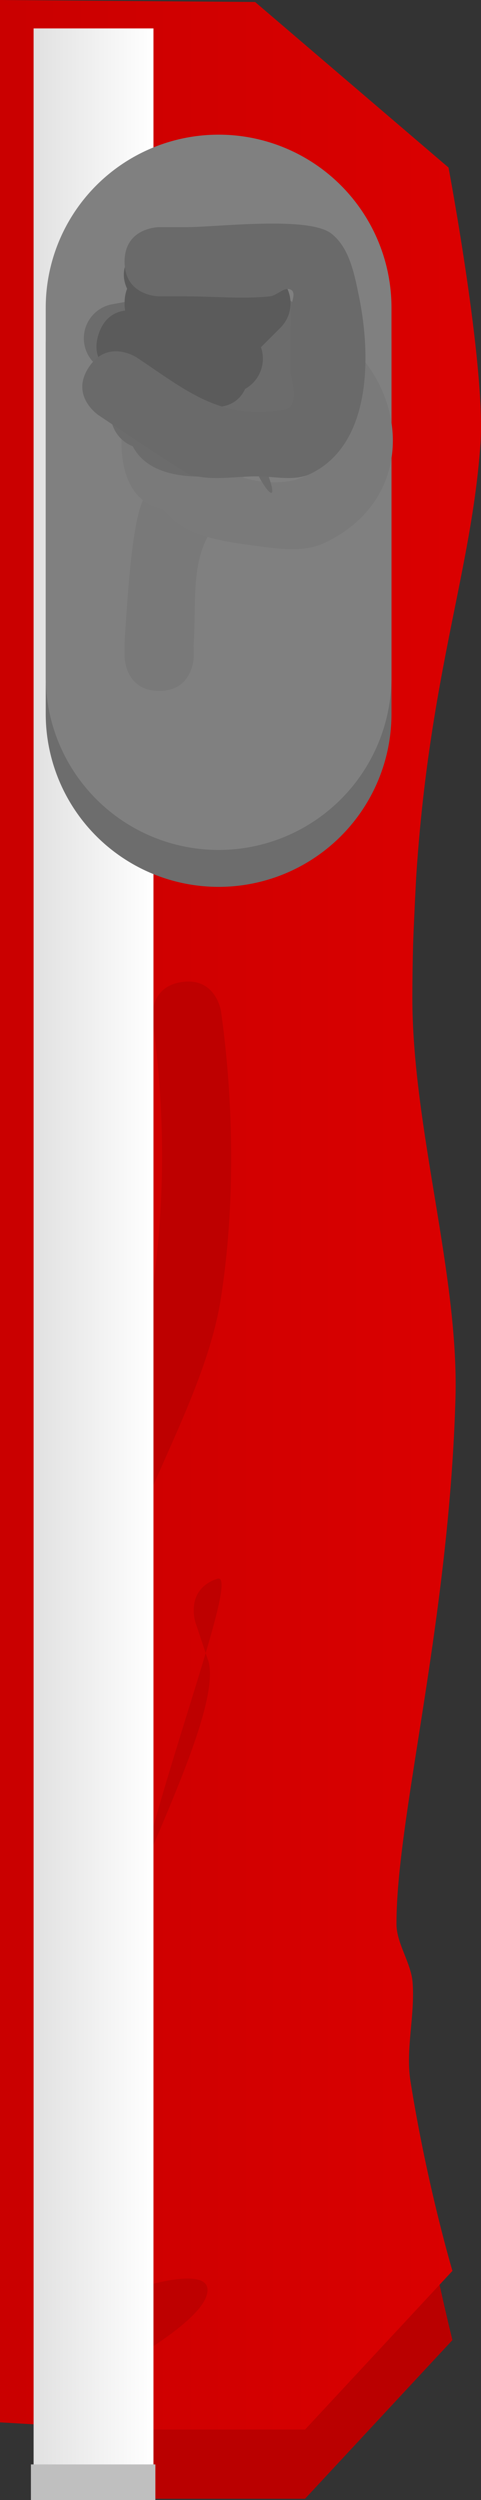 <svg version="1.1" xmlns="http://www.w3.org/2000/svg" xmlns:xlink="http://www.w3.org/1999/xlink" width="34.778" height="180.587" viewBox="0,0,34.778,180.587"><rect x="0" y="0" width="34.778" height="180.587" fill="#333333" stroke="none"/><defs><linearGradient x1="280.994" y1="173.171" x2="348.706" y2="173.171" gradientUnits="userSpaceOnUse" id="color-1"><stop offset="0" stop-color="#b80000"/><stop offset="1" stop-color="#da0000"/></linearGradient><linearGradient x1="152.59" y1="175.479" x2="161.257" y2="175.479" gradientUnits="userSpaceOnUse" id="color-2"><stop offset="0" stop-color="#e1e1e1"/><stop offset="1" stop-color="#ffffff"/></linearGradient><linearGradient x1="318.424" y1="175.479" x2="327.09" y2="175.479" gradientUnits="userSpaceOnUse" id="color-3"><stop offset="0" stop-color="#e1e1e1"/><stop offset="1" stop-color="#ffffff"/></linearGradient></defs><g transform="translate(-315.994,-85.426)"><g data-paper-data="{&quot;isPaintingLayer&quot;:true}" fill-rule="nonzero" stroke-linejoin="miter" stroke-miterlimit="10" stroke-dasharray="" stroke-dashoffset="0" style="mix-blend-mode: normal"><path d="M324.855,265.917l-8.861,-10.518v-164.973l18.445,0.144l13.985,11.959c0,0 -4.837,88.688 -4.786,116.388c0.029,15.588 5.068,35.539 5.068,35.539l-10.656,11.461z" data-paper-data="{&quot;index&quot;:null}" fill="#ba0000" stroke="none" stroke-width="0" stroke-linecap="butt"/><path d="M324.855,260.917l-8.861,-0.518v-174.973l18.445,0.144l13.985,11.959c0,0 2.703,14.328 2.309,19.956c-0.761,10.872 -4.884,19.324 -4.924,39.932c-0.018,9.44 3.372,20.03 3.117,29.004c-0.339,11.902 -2.499,22.718 -3.609,30.655c-0.398,2.844 -0.661,5.318 -0.657,7.34c0.003,1.386 1.063,2.8 1.167,4.215c0.177,2.412 -0.519,4.828 -0.156,7.115c1.199,7.557 3.036,13.711 3.036,13.711l-10.656,11.461z" data-paper-data="{&quot;index&quot;:null}" fill="url(#color-1)" stroke="none" stroke-width="0" stroke-linecap="butt"/><path d="M337.5,116.333c-2.5,0 -2.5,-2.5 -2.5,-2.5v-1c0.006,-3.846 0.541,-7.485 1.019,-11.31c0,0 0.31,-2.481 2.791,-2.171c2.481,0.31 2.171,2.791 2.171,2.791c-0.452,3.618 -0.987,7.055 -0.981,10.69v1c0,0 0,2.5 -2.5,2.5z" fill="#797979" stroke="none" stroke-width="0.5" stroke-linecap="butt"/><path d="M331.709,199.462c2.372,-0.791 -9.983,28.518 -5.823,31.292c0,0 2.08,1.387 0.693,3.467c-1.387,2.08 -3.467,0.693 -3.467,0.693c-4.16,-2.773 9.237,-23.917 7.977,-29.415l-0.962,-2.875c0,0 -0.791,-2.372 1.581,-3.162z" fill="#be0000" stroke="none" stroke-width="0.5" stroke-linecap="butt"/><path d="M321.382,199.069c-2.236,-1.118 -1.118,-3.354 -1.118,-3.354l0.903,-1.779c1.884,-4.899 5.102,-10.425 5.878,-15.621c0.915,-6.132 0.866,-13.031 -0.019,-19.128c0,0 -0.354,-2.475 2.121,-2.828c2.475,-0.354 2.828,2.121 2.828,2.121c0.93,6.611 1.031,14.095 -0.013,20.738c-0.871,5.545 -4.119,11.288 -6.129,16.513l-1.097,2.221c0,0 -1.118,2.236 -3.354,1.118z" fill="#be0000" stroke="none" stroke-width="0.5" stroke-linecap="butt"/><path d="" fill="#be0000" stroke="none" stroke-width="0.5" stroke-linecap="butt"/><path d="M331,250.833c0,2.5 -8.446,6.5 -7.5,6.5c0,0 2.5,0 2.5,-2.5c0,-2.5 -2.5,-2.5 -2.5,-2.5c-2.884,0 7.5,-4 7.5,-1.5z" fill="#be0000" stroke="none" stroke-width="0.5" stroke-linecap="butt"/><g stroke="none" stroke-width="0" stroke-linecap="butt"><g><path d="" fill="url(#color-2)"/><path d="" fill="#bfbfbf"/></g><g><path d="M327.09,263.479h-8.667v-176h8.667z" fill="url(#color-3)"/><path d="M327.229,266.013h-9v-2.576h9z" fill="#bfbfbf"/></g></g><g><path d="M331.8,110.32v26.667" fill="none" stroke="#6d6d6d" stroke-width="25" stroke-linecap="round"/><path d="M331.8,134.32v-26.667" fill="none" stroke="#808080" stroke-width="25" stroke-linecap="round"/><path d="M327.5,135.333c-2.5,0 -2.5,-2.5 -2.5,-2.5l0.007,-1.18c0.177,-2.438 0.452,-7.951 1.257,-9.938c0.453,-1.119 1.646,-1.766 2.468,-2.65c0,0 1.768,-1.768 3.536,0c1.768,1.768 0,3.536 0,3.536c-2.695,2.376 -2.029,6.002 -2.274,9.413l0.007,0.82c0,0 0,2.5 -2.5,2.5z" fill="#797979" stroke="none" stroke-width="0.5" stroke-linecap="butt"/><path d="M337.889,114.08c-0.185,0.514 -0.469,0.854 -0.469,0.854l-1.799,2.159c-0.757,0.84 -1.351,1.911 -2.056,2.826c1.365,0.439 2.965,0.446 3.978,0.105c3.143,-1.058 1.982,-4.237 0.346,-5.944zM327.792,122.209c-3.862,-0.704 -3.634,-6.744 -1.46,-11.026c0.149,-0.794 0.442,-1.623 0.811,-2.439l-0.069,-0.017l0.987,-3.949c0.253,-1.113 1.248,-1.944 2.438,-1.944c1.381,0 2.5,1.119 2.5,2.5v1.224c1.775,-0.166 3.59,0.08 4.547,1.341c0.054,0.071 0.104,0.145 0.15,0.221c0.75,0.271 1.473,0.672 2.117,1.087c5.769,3.716 6.575,12.174 -0.358,15.436c-1.588,0.747 -3.522,0.396 -5.262,0.172c-3.113,-0.402 -5.092,-0.936 -6.402,-2.605z" fill="#7a7a7a" stroke="none" stroke-width="0.5" stroke-linecap="butt"/><path d="M331.827,119.79c-3.544,0.319 -5.451,-0.613 -6.234,-2.126c-0.932,-0.363 -1.593,-1.27 -1.593,-2.33c0,-0.229 0.031,-0.45 0.088,-0.661l0.5,-2l-1.102,-0.551c-0.846,-0.401 -1.43,-1.262 -1.43,-2.26c0,-1.245 0.91,-2.277 2.101,-2.468l2.902,-0.52l0.045,0.25c0.352,-0.092 0.711,-0.152 1.078,-0.171c0.137,-0.124 0.278,-0.242 0.424,-0.354c-2.004,-4.45 -0.463,-0.381 -0.034,0.02c0.387,0.361 -0.503,-3.31 0.85,-0.534c0.04,-0.02 0.081,-0.04 0.122,-0.059c1.499,-0.697 3.304,-0.127 4.957,-0.19c0,0 1.387,0 2.095,1.033c1.21,0.772 2.171,1.91 2.388,3.172c0.064,0.374 0.088,0.728 0.074,1.06l0.815,2.445l-0.197,0.066c0.164,0.494 0.243,1.004 0.19,1.536c-0.169,1.708 -2.652,2.179 -3.978,3.269l-0.863,0.44c1.366,3.229 0.338,2.436 -0.647,0.33l-0.759,0.387c0,0 -0.867,0.434 -1.791,0.221z" fill="#6c6c6c" stroke="none" stroke-width="0.5" stroke-linecap="butt"/><path d="M331.5,114.833c-1.082,0 -1.696,-0.469 -2.044,-1h-0.956v-0.122l-0.4,0.09c-1.13,-0.365 -2.26,-0.731 -3.39,-1.096c0,0 -2.372,-0.791 -1.581,-3.162c0.402,-1.206 1.212,-1.594 1.912,-1.685c-0.026,-0.161 -0.041,-0.336 -0.041,-0.525c0,-0.415 0.069,-0.761 0.184,-1.05c-0.315,-0.68 -0.47,-1.699 0.549,-2.718c1.768,-1.768 3.536,0 3.536,0l1.205,1.268c0.343,0 0.685,0 1.027,0h3c1.381,0 2.5,1.119 2.5,2.5c0,0.69 -0.28,1.315 -0.732,1.768l-1.407,1.407c0.09,0.258 0.139,0.536 0.139,0.825c0,0.938 -0.516,1.755 -1.28,2.183c-0.301,0.647 -0.925,1.317 -2.22,1.317z" fill="#5b5b5b" stroke="none" stroke-width="0.5" stroke-linecap="butt"/><path d="M325,104.333c0,-2.5 2.5,-2.5 2.5,-2.5h2c2.186,0 8.82,-0.823 10.462,0.472c1.32,1.041 1.671,2.98 2.006,4.628c0.83,4.085 0.942,10.552 -3.511,12.71c-1.188,0.576 -2.636,0.178 -3.957,0.19c-1.575,0.015 -3.211,0.329 -4.724,-0.107c-0.436,-0.126 -5.993,-3.866 -6.662,-4.313c0,0 -2.08,-1.387 -0.693,-3.467c1.387,-2.08 3.467,-0.693 3.467,-0.693c3.615,2.41 6.054,4.552 10.657,3.77c1.225,-0.208 0.463,-2.413 0.457,-2.69c-0.036,-1.533 0.022,-3.066 0.032,-4.6c0.003,-0.457 0.4,-1.141 0.006,-1.372c-0.462,-0.272 -1.005,0.416 -1.538,0.472c-1.989,0.207 -4,0 -6,0h-2c0,0 -2.5,0 -2.5,-2.5z" fill="#6a6a6a" stroke="none" stroke-width="0.5" stroke-linecap="butt"/></g></g></g></svg>